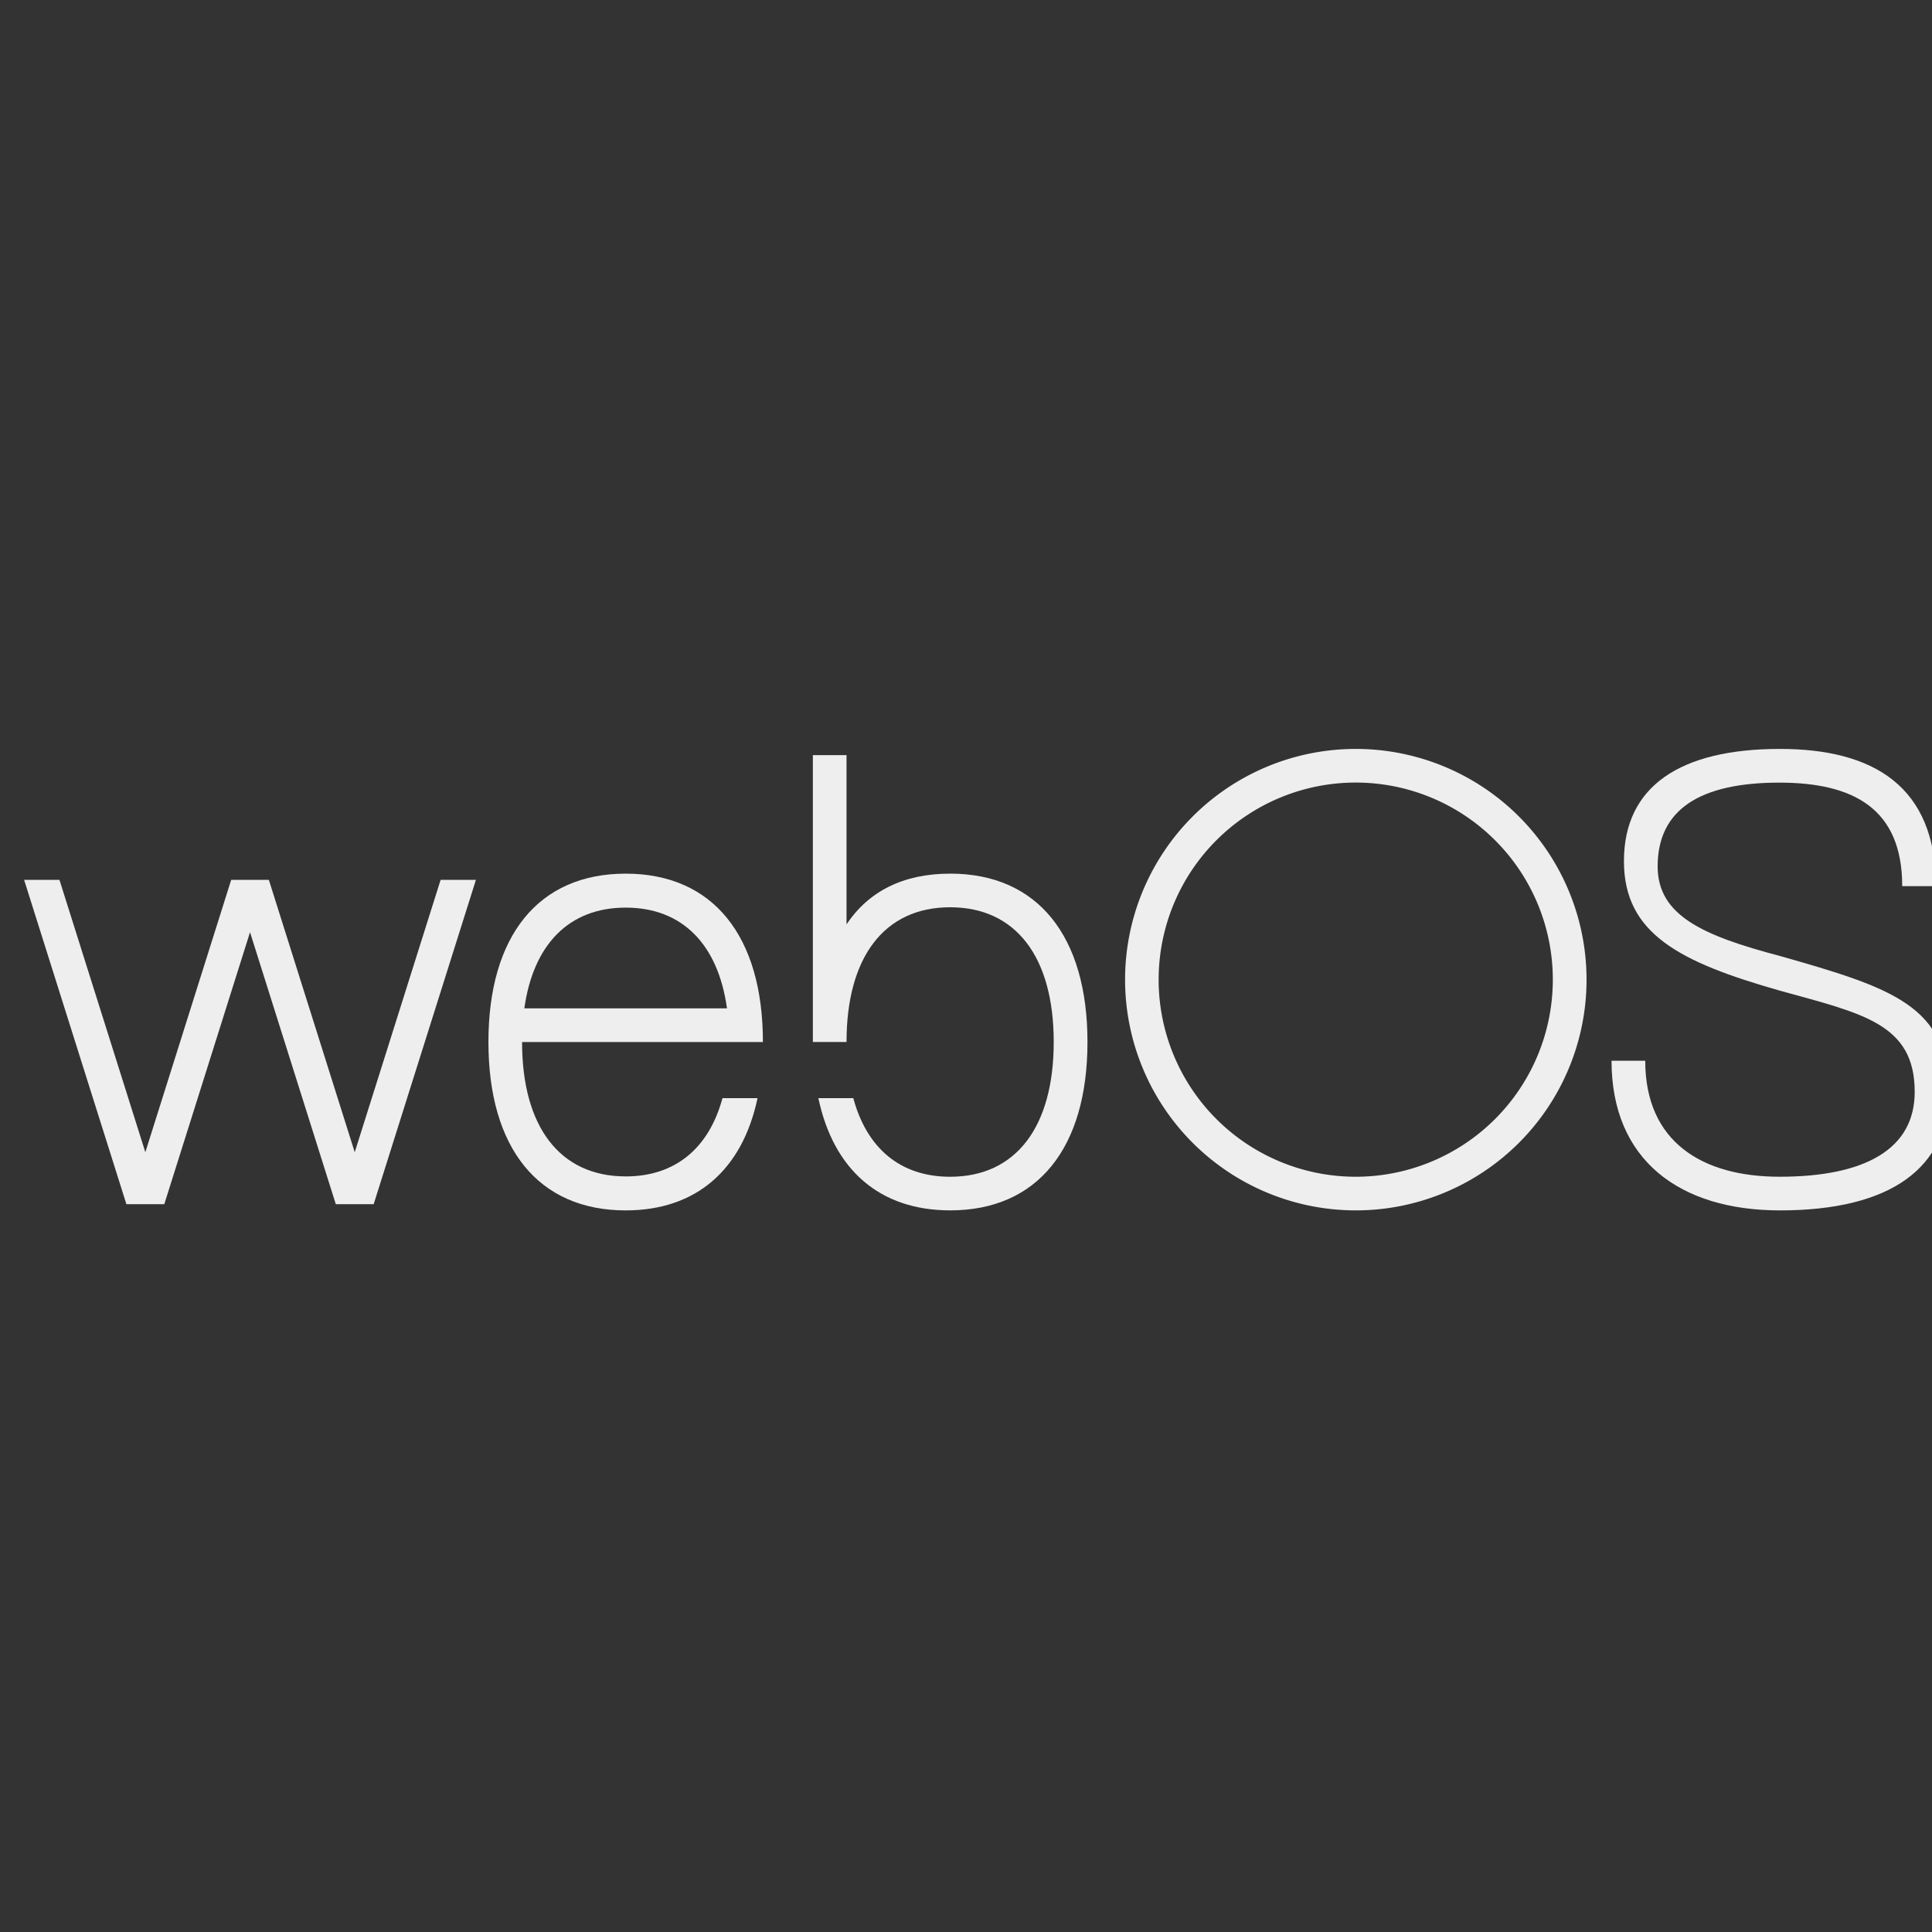 <?xml version="1.0" encoding="UTF-8" standalone="no"?>
<svg
   xmlns:dc="http://purl.org/dc/elements/1.1/"
   xmlns:cc="http://creativecommons.org/ns#"
   xmlns:rdf="http://www.w3.org/1999/02/22-rdf-syntax-ns#"
   xmlns:svg="http://www.w3.org/2000/svg"
   xmlns="http://www.w3.org/2000/svg"
   id="svg4582"
   version="1.1"
   viewBox="0 0 24 24"
   role="img">
  <rect x="0" y="0" width="24" height="24" fill="#333333" stroke="none"/>
  <defs
     id="defs4586" />
  <title
     id="title4578">Google Chrome icon</title>
  <g
     id="Group_2"
     data-name="Group 2"
     transform="matrix(0.14,0,0,0.14,-141.8,-98.387)">
    <g
       style="fill:#eeeeeeff;fill-opacity:1"
       id="webOS_OSE_logo_gray"
       transform="translate(1015,769.215)">
      <g
         style="fill:#eeeeeeff;fill-opacity:1"
         id="Group_1"
         data-name="Group 1">
        <path
           style="fill:#eeeeeeff;fill-opacity:1"
           id="Path_1"
           data-name="Path 1"
           d="m 76.937,28.38 c 0,8.854 6.088,13.281 14.947,13.281 9.964,0 14.949,-3.873 14.949,-10.515 v 0 c 0,-7.627 -4.985,-9.227 -14.949,-12.059 C 85.005,17.276 81.029,15.48 81.029,11.135 v 0 c 0,-5.077 3.806,-7.431 10.8,-7.431 h -0.006 c 6.57,0 10.906,2.295 10.906,9.184 h 2.991 c 0,-8.852 -5.539,-12.174 -13.842,-12.174 -8.859,0 -13.84,3.322 -13.84,9.96 0,6.463 4.981,8.966 13.837,11.49 7.35,2.031 11.963,2.936 11.963,8.983 0,5.059 -4.373,7.527 -11.993,7.527 H 91.84 c -6.825,0 -11.913,-3.063 -11.913,-10.291 z"
           transform="translate(63.913,-0.712)" />
        <path
           style="fill:#eeeeeeff;fill-opacity:1"
           id="Path_2"
           data-name="Path 2"
           d="M 74.046,0.713 A 20.473,20.473 0 1 0 94.532,21.186 20.477,20.477 0 0 0 74.046,0.713 m 0,37.961 A 17.488,17.488 0 1 1 91.54,21.188 17.491,17.491 0 0 1 74.049,38.674"
           transform="translate(44.101,-0.711)" />
        <path
           style="fill:#eeeeeeff;fill-opacity:1"
           id="Path_3"
           data-name="Path 3"
           d="m 50.76,11.527 c -4.183,0 -7.244,1.585 -9.192,4.5 V 1.012 h -2.987 v 25.454 h 2.988 c 0,-7.525 3.342,-11.956 9.192,-11.956 5.85,0 9.192,4.431 9.192,11.956 0,7.525 -3.343,11.956 -9.193,11.956 -4.407,0 -7.39,-2.516 -8.591,-6.977 h -3.1 c 1.343,6.35 5.434,9.96 11.7,9.96 7.751,0 12.179,-5.532 12.179,-14.94 0,-9.408 -4.429,-14.94 -12.179,-14.94"
           transform="translate(31.402,-0.458)" />
        <path
           style="fill:#eeeeeeff;fill-opacity:1"
           id="Path_4"
           data-name="Path 4"
           d="m 35.179,33.567 c -5.85,0 -9.194,-4.416 -9.194,-11.924 h 21.37 c 0,-9.408 -4.427,-14.94 -12.178,-14.94 -7.751,0 -12.177,5.532 -12.177,14.94 0,9.408 4.427,14.94 12.179,14.94 6.262,0 10.354,-3.612 11.7,-9.96 h -3.112 c -1.2,4.44 -4.185,6.945 -8.588,6.945 m 0,-23.851 c 5.024,0 8.2,3.261 8.989,8.937 H 26.187 c 0.794,-5.676 3.969,-8.937 8.992,-8.937"
           transform="translate(18.196,4.366)" />
        <path
           style="fill:#eeeeeeff;fill-opacity:1"
           id="Path_5"
           data-name="Path 5"
           d="m 13.139,35.777 7.607,-24.13 7.61,24.13 h 3.361 L 40.79,7 H 37.657 L 30.036,31.168 22.416,7 H 19.074 L 11.456,31.168 3.835,7 H 0.7 l 9.075,28.777 z"
           transform="translate(-0.703,4.619)" />
      </g>
    </g>
    <rect
       style="fill:none"
       y="0"
       x="0"
       id="Rectangle_1"
       data-name="Rectangle 1"
       width="174"
       height="43"
       transform="translate(1013,768)" />
  </g>
</svg>
